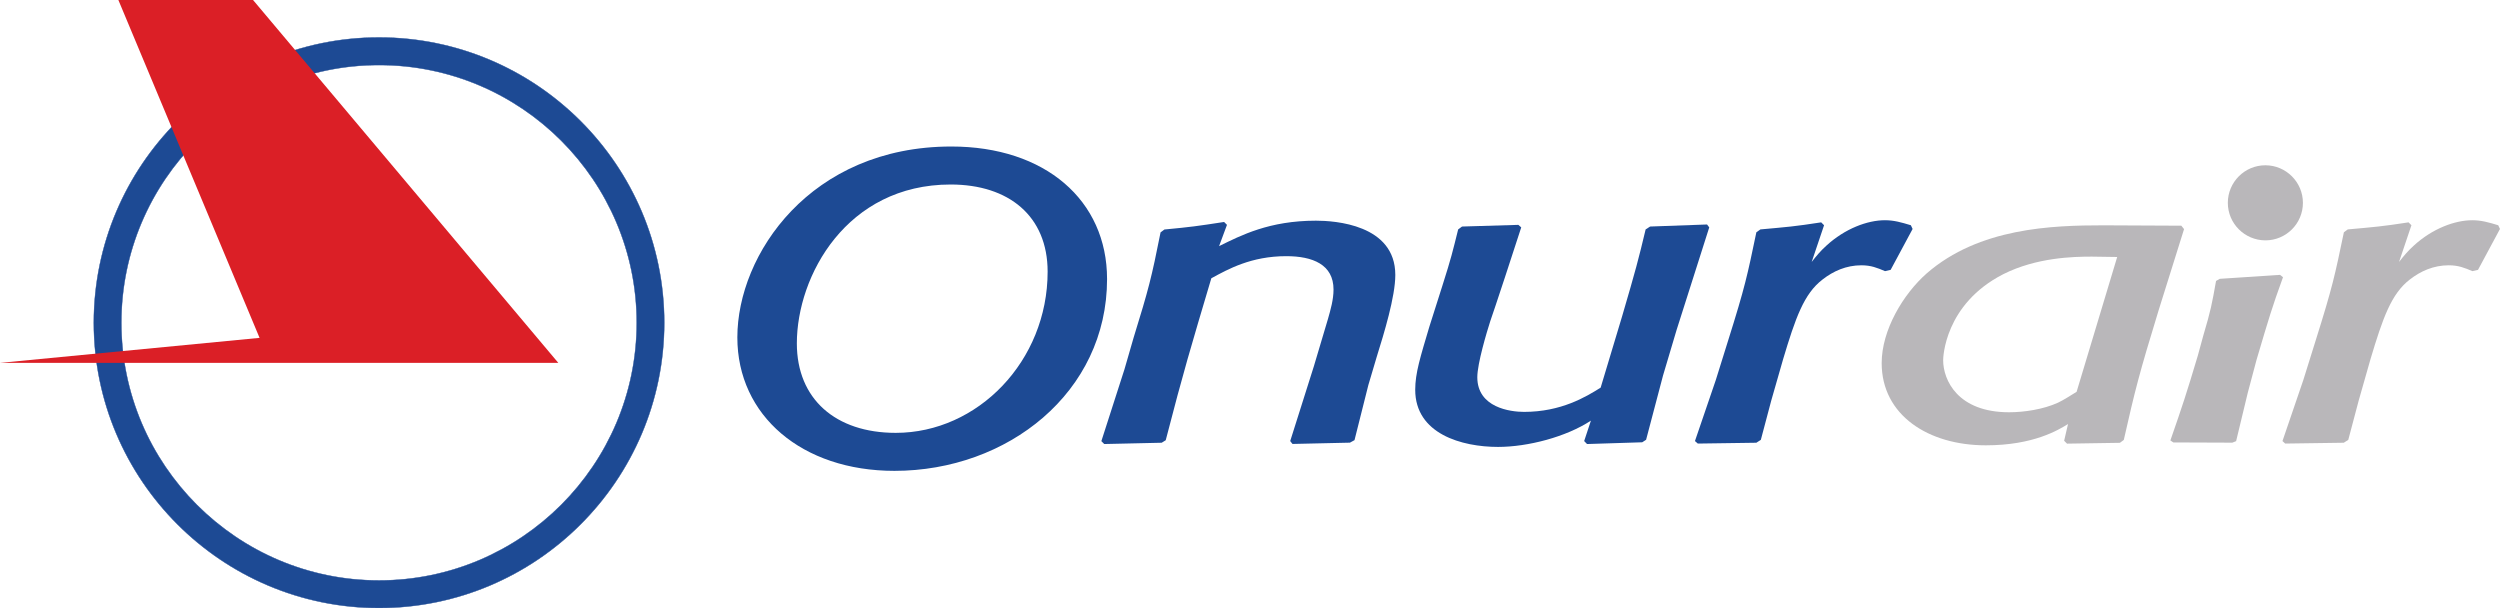 <?xml version="1.0" encoding="utf-8"?>
<!-- Generator: Adobe Illustrator 25.4.1, SVG Export Plug-In . SVG Version: 6.00 Build 0)  -->
<svg version="1.1" id="Layer_1" xmlns="http://www.w3.org/2000/svg" xmlns:xlink="http://www.w3.org/1999/xlink" x="0px" y="0px"
	 viewBox="0 0 328.97 80" style="enable-background:new 0 0 328.97 80;" xml:space="preserve">
<style type="text/css">
	.st0{fill:#1D4A94;}
	.st1{fill:#B9B7BA;}
	.st2{fill:none;stroke:#1D4A94;stroke-width:0.049;stroke-miterlimit:28.346;}
	.st3{fill:#DB1F26;}
</style>
<g id="layer1" transform="translate(-104.034,-188.821)">
	<g id="g5509" transform="translate(0.5,-0.5)">
		<path id="path4188" class="st0" d="M221.4,246.28c-7.91,0-13.01-4.45-13.01-11.77c0-8.9,6.55-20.91,20.24-20.91
			c7.65,0,12.76,4.15,12.76,11.47C241.39,236.83,232.2,246.28,221.4,246.28 M228.72,208.6c-18.55,0-28.16,14.2-28.16,25.12
			c0,10.3,8.51,17.56,20.67,17.56c14.88,0,27.98-10.3,27.98-25.24C249.21,215.67,241.05,208.6,228.72,208.6"/>
		<path id="path4192" class="st0" d="M283.59,240l1.11-3.74c0.96-3.08,2.44-7.91,2.44-10.76c0-6.65-8-7.14-10.44-7.14
			c-6.15,0-9.86,1.93-12.75,3.35l1.04-2.8l-0.38-0.38c-3.56,0.55-4.37,0.66-7.85,0.99l-0.51,0.38c-1.19,5.99-1.56,7.42-3.56,13.9
			l-1.19,4.12l-3.04,9.45l0.38,0.38l7.56-0.17l0.53-0.33c2.37-9.17,3.26-12.08,6-21.31c2.22-1.21,5.26-2.91,9.86-2.91
			c3.48,0,6.22,1.1,6.22,4.39c0,1.32-0.38,2.64-0.74,3.9l-1.85,6.21l-3.11,9.83l0.3,0.38l7.56-0.17l0.6-0.33"/>
		<path id="path4196" class="st0" d="M322.37,238.73l1.78-5.98l4.3-13.51l-0.29-0.38l-7.49,0.27l-0.59,0.38
			c-0.96,4.01-1.26,5.17-3.11,11.48l-2.81,9.34c-1.93,1.21-5.19,3.19-10.08,3.19c-1.78,0-6.15-0.55-6.15-4.56
			c0-1.81,1.26-5.99,1.7-7.36c0.38-1.04,3.49-10.49,4.08-12.36l-0.38-0.33l-7.41,0.22l-0.51,0.38c-0.74,2.97-0.89,3.68-2.08,7.42
			l-1.71,5.38c-1.19,4.01-1.86,6.1-1.86,8.3c0,5.82,6.15,7.52,10.9,7.52c3.93,0,8.97-1.32,12.22-3.46l-0.89,2.69l0.38,0.39
			l7.26-0.23l0.51-0.33"/>
		<path id="path4200" class="st0" d="M336.61,242.03l1.56-5.44c1.63-5.44,2.74-8.62,5.19-10.49c1.41-1.1,3.11-1.87,5.11-1.87
			c1.26,0,2.08,0.33,3.11,0.77l0.74-0.17l2.89-5.38l-0.23-0.49c-1.26-0.38-2.22-0.66-3.41-0.66c-2.3,0-5.26,1.1-7.71,3.35
			c-0.74,0.66-1.33,1.37-1.93,2.14l1.63-4.83l-0.38-0.38c-3.56,0.55-4.37,0.6-8,0.93l-0.53,0.38c-1.19,5.71-1.48,7.14-3.71,14.23
			l-1.63,5.22l-2.74,8.02l0.38,0.33l7.7-0.11l0.59-0.38"/>
		<path id="path4204" class="st1" d="M376.79,240.88c-0.81,0.49-1.63,1.04-2.45,1.43c-1.93,0.88-4.44,1.26-6.44,1.26
			c-6.75,0-8.67-4.23-8.67-6.86c0-0.27,0.15-7.36,7.93-11.32c4.37-2.19,9.19-2.3,11.63-2.3c1.11,0,2.22,0.05,3.34,0.05
			L376.79,240.88z M390.57,219.02l-10.23-0.05c-6.81,0-16.38,0.33-23.27,6.32c-3.11,2.74-5.93,7.47-5.93,11.81
			c0,6.86,6.15,10.82,13.7,10.82c6.3,0,9.56-2.03,10.82-2.8l-0.51,2.2l0.38,0.38l6.96-0.11l0.51-0.38c1.48-6.54,2-8.63,4.59-17.08
			l3.34-10.66"/>
		<path id="path4208" class="st1" d="M399.31,241.02l1.15-4.32c1.69-5.71,2.02-6.84,3.49-10.9l-0.39-0.31l-7.93,0.52l-0.49,0.28
			c-0.54,3.03-0.68,3.83-1.69,7.23l-0.71,2.6c-1.52,5.08-1.98,6.47-3.61,11.16l0.39,0.26l7.76,0.03l0.5-0.2"/>
		<path id="path4212" class="st1" d="M413.91,242.03l1.55-5.44c1.63-5.44,2.74-8.62,5.18-10.49c1.41-1.1,3.12-1.87,5.12-1.87
			c1.26,0,2.08,0.33,3.11,0.77l0.74-0.17l2.89-5.38l-0.23-0.49c-1.26-0.38-2.23-0.66-3.41-0.66c-2.3,0-5.26,1.1-7.71,3.35
			c-0.74,0.66-1.33,1.37-1.93,2.14l1.63-4.83l-0.38-0.38c-3.56,0.55-4.37,0.6-8,0.93l-0.51,0.38c-1.19,5.71-1.48,7.14-3.71,14.23
			l-1.63,5.22l-2.74,8.02l0.36,0.33l7.71-0.11l0.59-0.38"/>
		<path id="path4216" class="st1" d="M396.69,216.01c0-2.72,2.21-4.94,4.94-4.94c2.72,0,4.94,2.22,4.94,4.94
			c0,2.73-2.21,4.94-4.94,4.94C398.9,220.94,396.69,218.73,396.69,216.01"/>
		<path id="path4220" class="st0" d="M153.41,269.32c-20.7,0-37.53-16.84-37.53-37.53c0-20.7,16.83-37.54,37.53-37.54
			s37.53,16.84,37.53,37.54C190.94,252.49,174.11,269.32,153.41,269.32 M153.41,197.88c-18.69,0-33.91,15.21-33.91,33.91
			c0,18.69,15.21,33.91,33.91,33.91c18.7,0,33.91-15.21,33.91-33.91C187.32,213.09,172.11,197.88,153.41,197.88"/>
		<path id="path4224" class="st2" d="M153.41,269.32c-20.7,0-37.53-16.84-37.53-37.53c0-20.7,16.83-37.54,37.53-37.54
			s37.53,16.84,37.53,37.54C190.94,252.49,174.11,269.32,153.41,269.32L153.41,269.32z"/>
		<path id="path4228" class="st2" d="M153.41,197.88c-18.69,0-33.91,15.21-33.91,33.91c0,18.69,15.21,33.91,33.91,33.91
			c18.7,0,33.91-15.21,33.91-33.91C187.32,213.09,172.11,197.88,153.41,197.88L153.41,197.88z"/>
		<path id="path4232" class="st3" d="M103.53,237.07h73.47l-40.17-47.75h-17.72l18.58,44.46"/>
	</g>
</g>
</svg>
